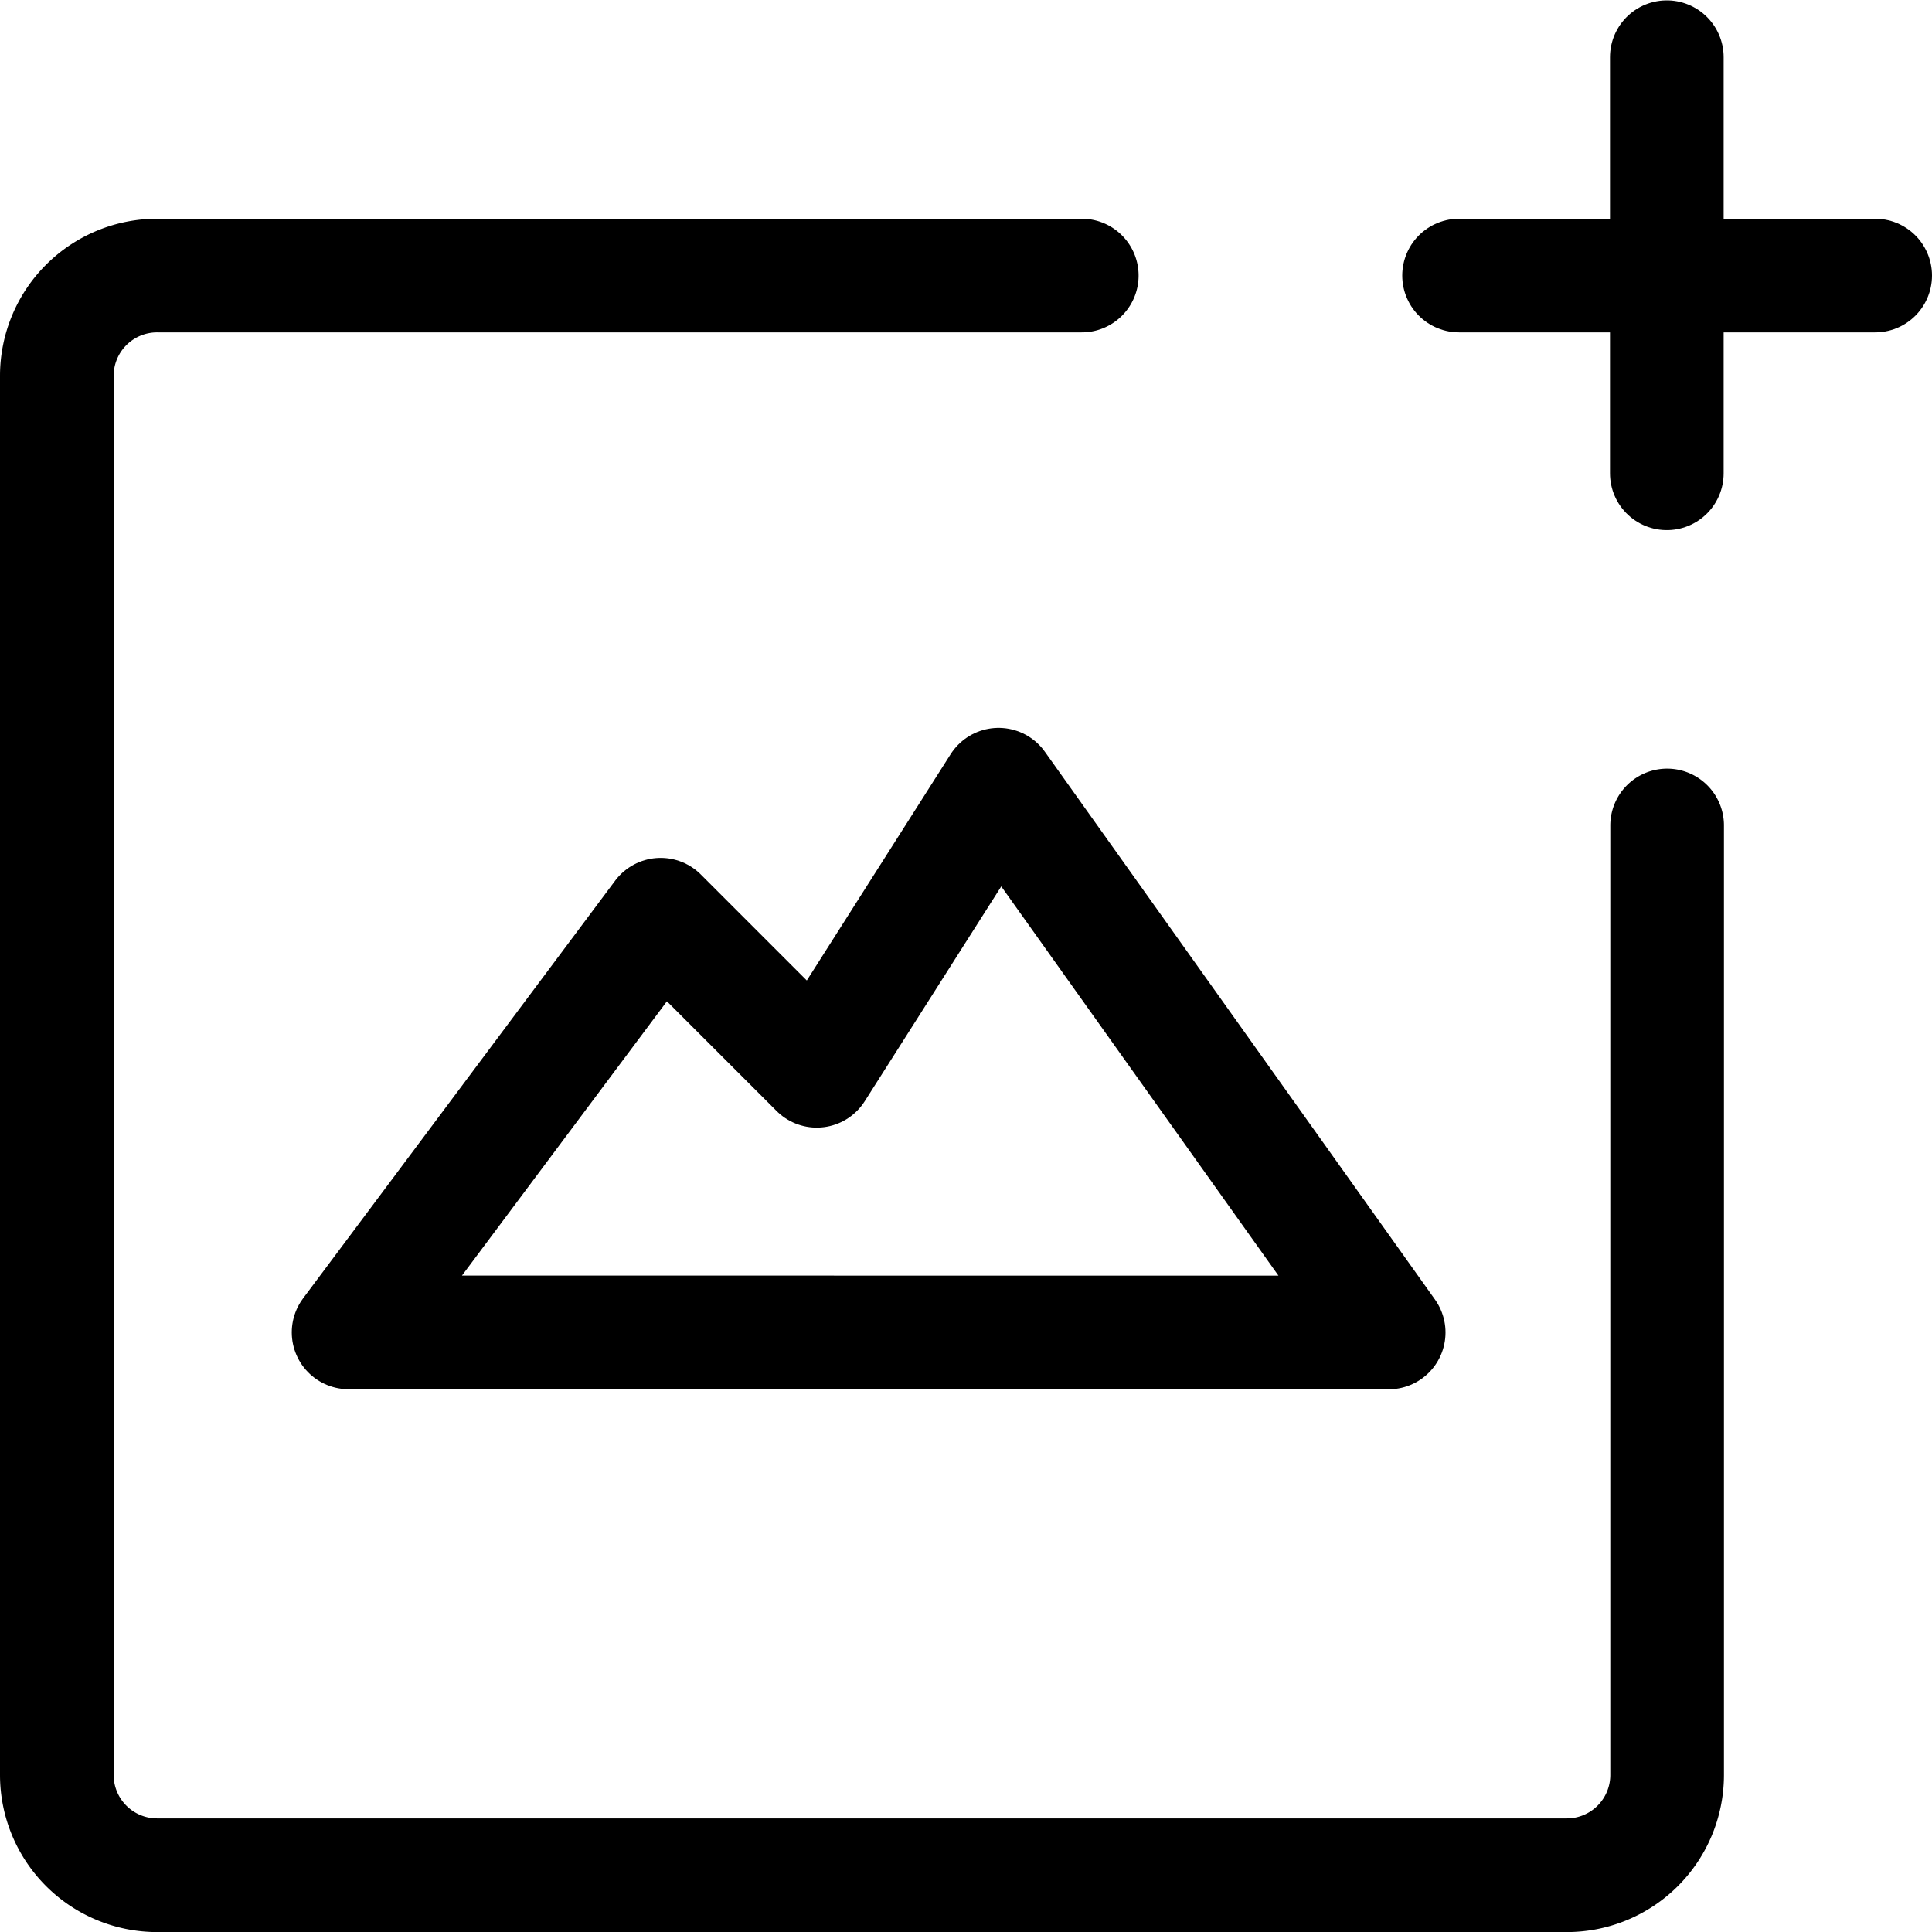<svg   viewBox="0 0 25.5 25.5">
    <g transform="translate(-5.25 -5.045)">
        <path fill="none" stroke="currentColor" stroke-linecap="round" stroke-linejoin="round" stroke-miterlimit="10" stroke-width="1.5px" d="M27.254,17.258V29.794a1.324,1.324,0,0,1-1.328,1.32H7.328A1.324,1.324,0,0,1,6,29.794V11.32A1.324,1.324,0,0,1,7.328,10h12.2" transform="translate(0 -1.318)" />
        <path fill="none" stroke="currentColor" stroke-linecap="round" stroke-linejoin="round" stroke-miterlimit="10" stroke-width="1.5px" d="M12,27.73l4.119-5.513,2.06,2.06,2.4-3.776,5.149,7.23Z" transform="translate(-2.149 -5.099)" />
        <path fill="none" stroke="currentColor" stroke-linecap="round" stroke-linejoin="round" stroke-miterlimit="10" stroke-width="1.5px" d="M34,10h5.492" transform="translate(-9.492 -1.318)" />
        <path fill="none" stroke="currentColor" stroke-linecap="round" stroke-linejoin="round" stroke-miterlimit="10" stroke-width="1.5px" d="M37.994,5.8v5.492" transform="translate(-10.744 0)" />
    </g>
</svg>